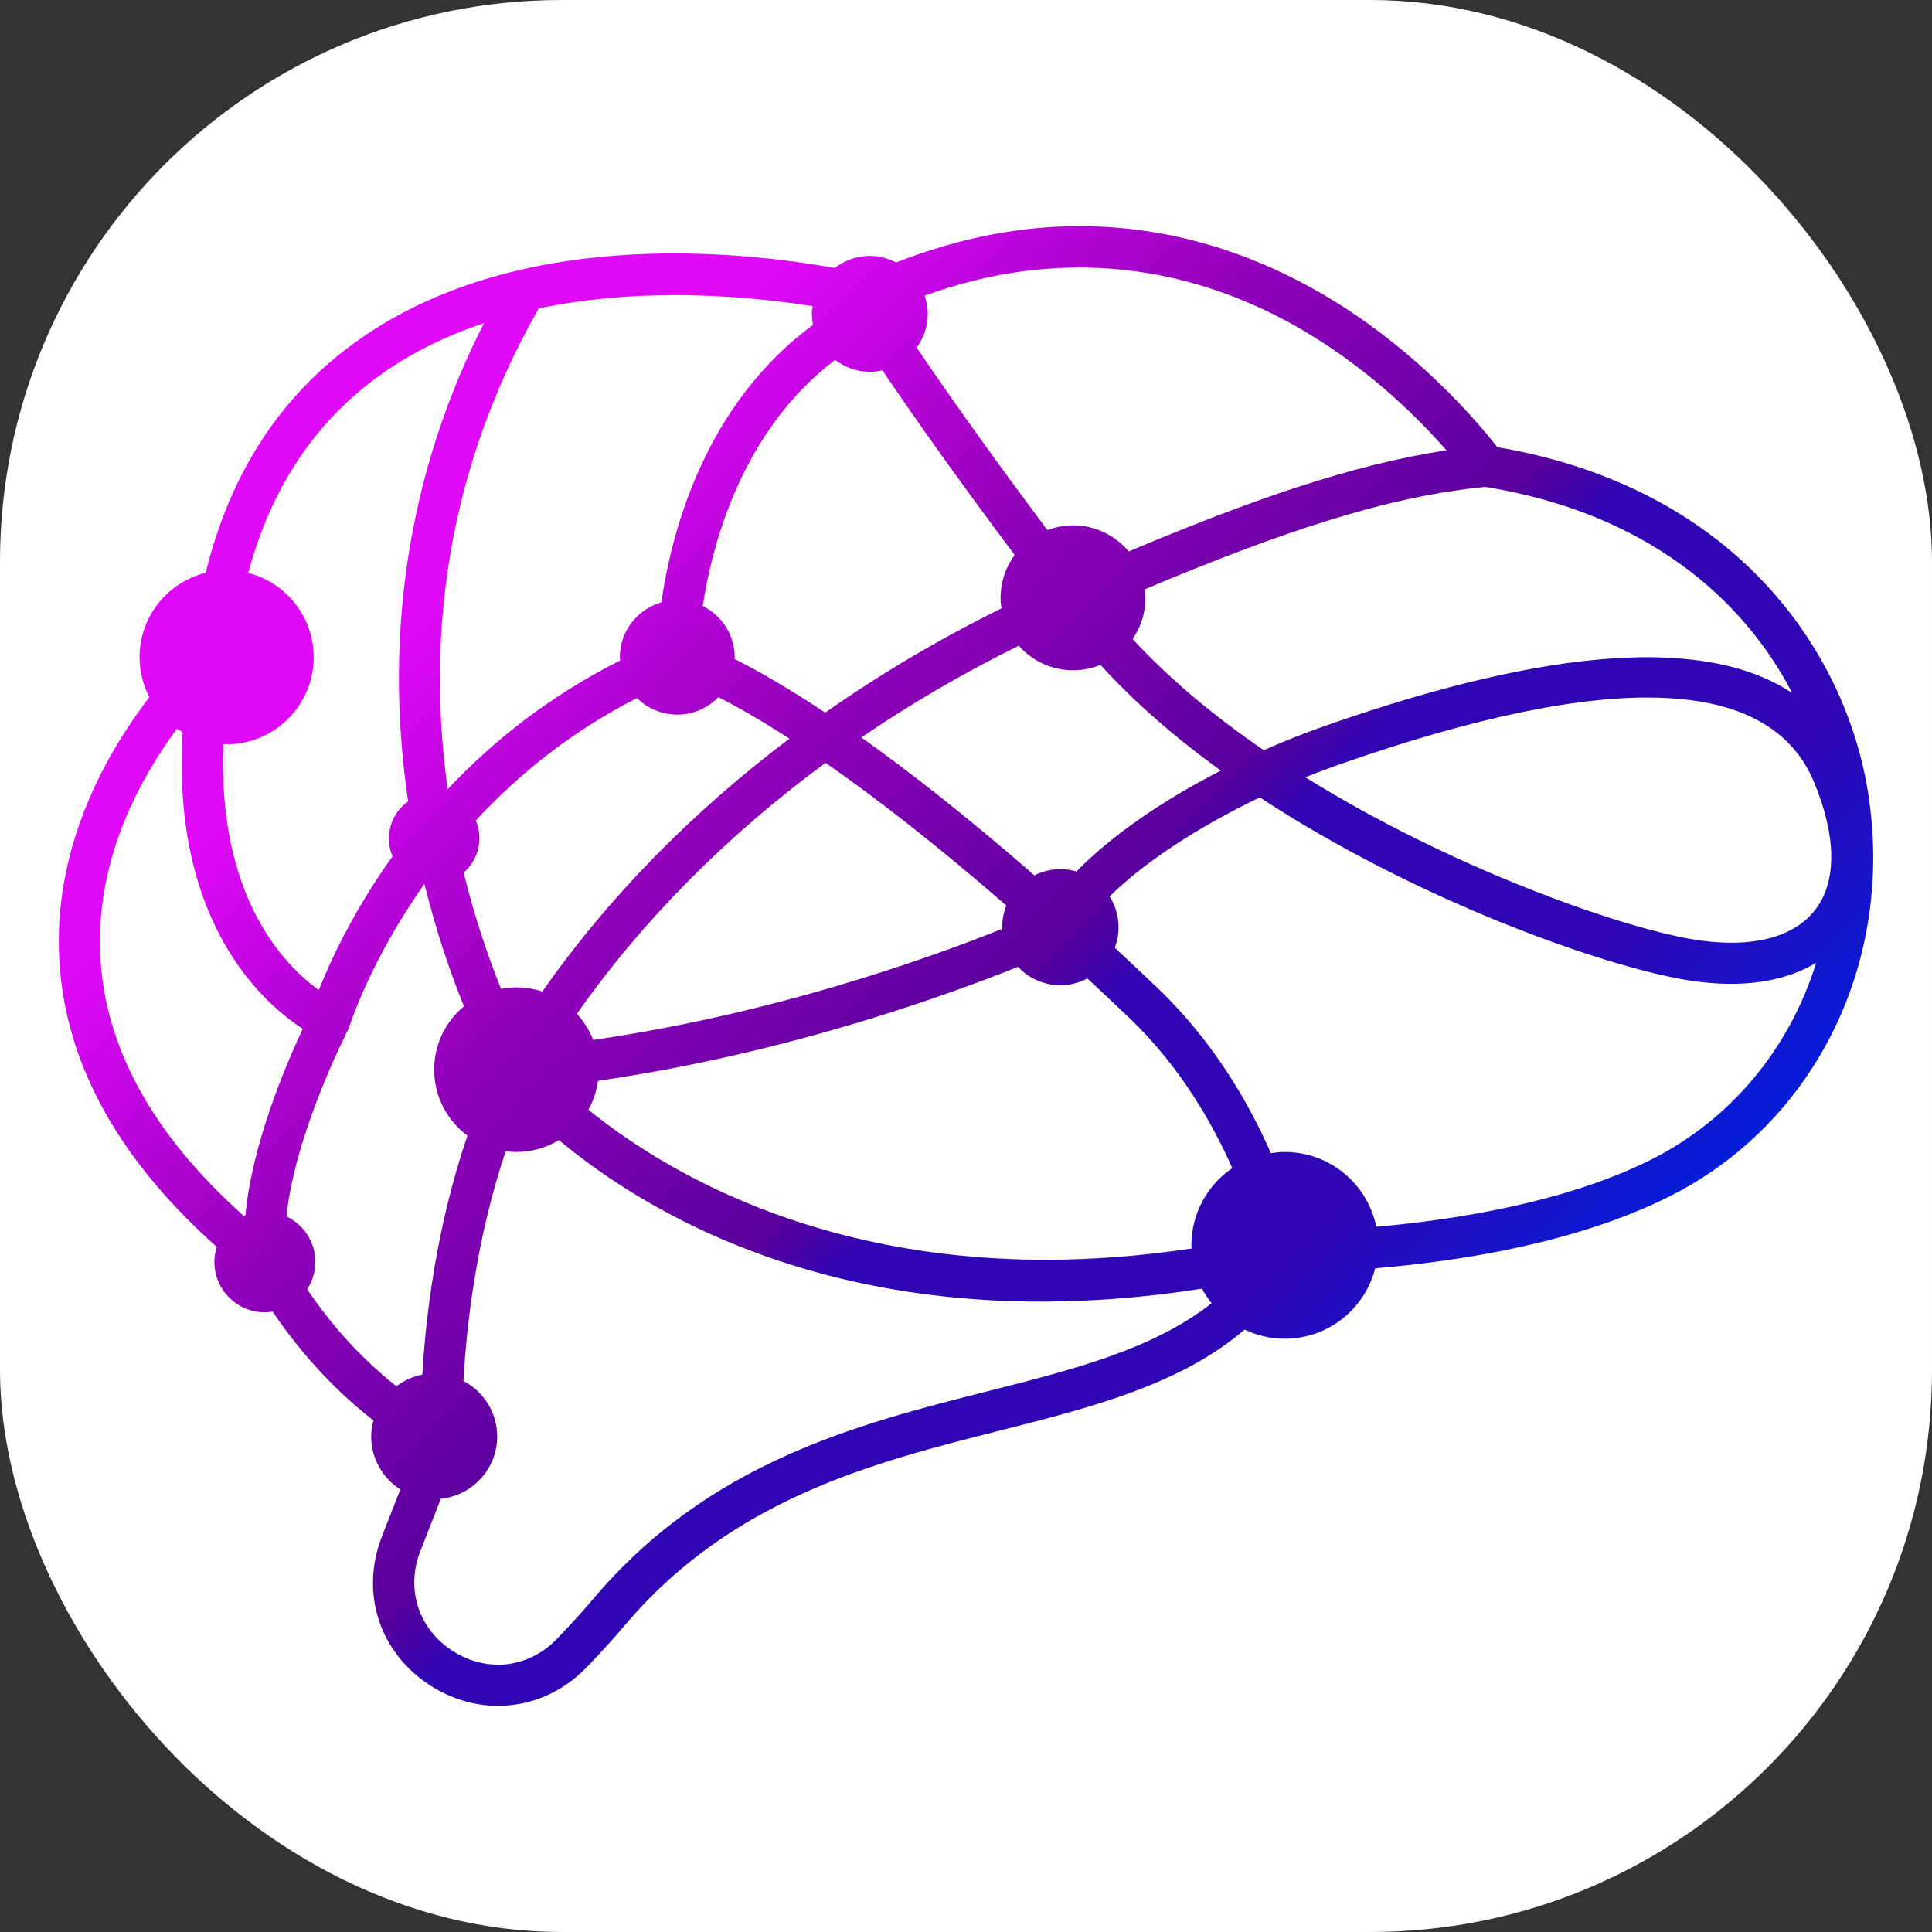 <svg width="650" height="650" viewBox="0 0 650 650" fill="none" xmlns="http://www.w3.org/2000/svg">
<rect x="0" y="0" width="650" height="650" fill="#333333" stroke="none"/>
<rect width="650" height="650" rx="189" fill="white"/>
<path d="M301.5 88.311C298.829 86.937 295.848 86.089 292.638 86.089C288.177 86.089 284.114 87.646 280.828 90.169C245.727 83.891 172.873 77.138 120.163 114.706C94.443 133.04 77.379 159.211 69.215 192.704C56.44 195.859 46.955 207.362 46.955 221.108C46.955 225.956 48.152 230.516 50.235 234.542C35.786 253.448 18.872 283.429 19.812 319.597C20.74 355.436 38.643 388.991 72.962 419.538C72.468 421.129 72.126 422.788 72.126 424.541C72.126 433.92 79.73 441.522 89.107 441.522C90 441.522 90.858 441.392 91.715 441.258C98.832 451.82 110.043 465.78 125.649 477.898C125.197 479.624 124.877 481.401 124.877 483.269C124.877 490.776 128.804 497.333 134.689 501.098L128.531 516.816C121.063 535.89 127.637 556.111 144.887 567.13C151.828 571.567 159.671 573.91 167.563 573.91C178.776 573.91 189.405 569.262 197.495 560.819C202.527 555.569 206.684 550.991 209.865 547.213C246.029 504.181 293.904 492.061 336.149 481.365C367.265 473.486 397.053 465.881 418.763 447.332C422.853 449.281 427.409 450.402 432.241 450.402C446.922 450.402 459.218 440.314 462.662 426.704C491.503 424.301 530.167 418.172 561.184 402.77C610.895 378.087 637.874 322.976 628.319 265.633C620.49 218.652 583.643 164.031 503.754 150.443C495.589 140.052 476.777 118.581 449.099 101.449C427.81 88.266 398.565 76.091 363.252 76.09C344.316 76.089 323.64 79.589 301.5 88.311ZM308.416 116.963C310.732 113.757 312.137 109.846 312.137 105.587C312.137 103.443 311.706 101.419 311.068 99.487C367.176 79.171 412.646 95.155 441.818 113.214C462.183 125.823 477.378 140.922 486.646 151.51C455.09 156.272 420.95 168.17 379.741 185.532C375.268 180.167 368.538 176.748 361.009 176.748C357.974 176.748 355.081 177.33 352.401 178.342C331.78 150.866 317.161 129.906 308.416 116.963ZM181.248 103.771C196.829 100.498 212.535 99.297 227.072 99.297C245.168 99.297 261.421 101.122 273.4 103.005C273.286 103.858 273.14 104.703 273.14 105.587C273.14 106.859 273.281 108.097 273.514 109.301C237.24 136.103 225.993 178.442 222.512 202.635C214.464 204.968 208.544 212.31 208.544 221.108C208.544 221.483 208.633 221.832 208.653 222.202C184.461 234.355 165.413 249.788 150.619 265.518C144.271 220.256 147.655 162.708 181.248 103.771ZM105.534 221.108C105.534 207.447 96.167 196.004 83.515 192.766C91.187 164.108 106.133 141.702 128.195 125.975C138.893 118.351 150.655 112.769 162.815 108.722C132.919 167.58 130.636 224.54 137.32 269.616C131.321 273.829 129.268 281.591 132.072 288.097C118.757 306.708 111.051 323.516 107.264 333.103C95.716 324.809 73.116 301.844 75.139 250.342C75.508 250.356 75.872 250.399 76.246 250.399C92.421 250.399 105.534 237.284 105.534 221.108ZM247.12 221.698C247.126 221.498 247.18 221.312 247.18 221.108C247.18 213.53 242.775 207.038 236.421 203.874C239.76 182.119 249.941 144.707 280.932 121.09C284.2 123.563 288.224 125.085 292.638 125.085C294.098 125.085 295.506 124.899 296.873 124.594C305.745 137.729 320.542 158.948 341.381 186.714C338.41 190.754 336.633 195.727 336.633 201.126C336.633 202.34 336.75 203.523 336.921 204.69C315.96 215.022 296.134 226.782 277.628 239.756C264.81 231.243 254.701 225.514 247.12 221.698ZM381.053 214.982C383.779 211.044 385.385 206.275 385.385 201.126C385.385 200.151 385.311 199.194 385.201 198.247C430.31 179.243 466.535 166.97 499.721 163.816C553.911 172.542 586.598 201.53 602.983 233.167C574.248 214.104 521.959 217.635 446.786 243.867C439.393 246.445 432.161 249.308 425.181 252.394C408.755 241.14 393.577 228.594 381.053 214.982ZM289.786 248.116C306.409 236.767 324.126 226.44 342.753 217.243C347.221 222.298 353.733 225.502 361.009 225.502C364.276 225.502 367.386 224.848 370.234 223.683C381.948 236.554 395.775 248.464 410.742 259.266C390.613 269.565 373.508 281.499 362.18 293.201C357.554 291.867 352.521 292.236 348.008 294.503C325.08 274.524 305.742 259.443 289.786 248.116ZM241.713 234.536C247.798 237.651 255.732 242.138 265.597 248.503C232.728 273.295 204.535 302.037 182.452 333.591C179.72 332.688 176.807 332.181 173.771 332.181C171.995 332.181 170.264 332.365 168.58 332.684C164.427 322.413 159.807 309.177 155.988 293.575C161.051 289.211 162.688 282.109 160.073 276.056C173.911 261.104 191.703 246.359 214.297 234.848C217.787 238.292 222.572 240.428 227.861 240.428C233.305 240.428 238.203 238.159 241.713 234.536ZM568.955 315.936C544.316 311.695 488.526 292.152 439.177 261.518C443.187 259.894 447.251 258.361 451.343 256.932C541.976 225.304 595.462 227.395 610.319 263.139C617.979 281.567 618.038 296.932 610.478 306.403C604.818 313.496 595.098 317.173 582.491 317.173C578.286 317.173 573.759 316.764 568.955 315.936ZM33.642 319.237C32.844 288.392 46.836 262.348 59.543 245.154C60.155 245.579 60.791 245.97 61.436 246.348C57.699 310.113 88.203 337.267 101.858 346.148C96.315 357.928 84.759 384.876 82.572 408.87C82.395 408.944 82.239 409.049 82.064 409.128C50.772 381.24 34.47 351.059 33.642 319.237ZM194.08 341.095C216.145 309.668 244.524 281.091 277.742 256.642C293.924 267.878 314.122 283.388 338.568 304.651C337.572 307.141 337.124 309.815 337.197 312.5C311.856 322.651 260.042 341.121 199.575 349.876C198.301 346.597 196.427 343.629 194.08 341.095ZM389.645 332.596C384.644 327.812 379.814 323.285 375.066 318.877C377.16 313.331 376.676 306.951 373.325 301.591C384.732 290.293 402.936 278.283 423.849 268.28C476.809 303.032 538.802 324.788 566.607 329.575C572.155 330.531 577.442 331.001 582.43 331.001C593.66 331.001 603.33 328.557 611.042 323.899C602.148 352.553 582.507 376.732 555.03 390.377C526.523 404.533 489.899 410.358 463.031 412.74C460.133 398.382 447.451 387.571 432.241 387.571C430.647 387.571 429.098 387.728 427.569 387.956C420.491 371.773 408.61 350.729 389.645 332.596ZM103.335 433.765C105.063 431.106 106.089 427.948 106.089 424.541C106.089 417.774 102.104 411.984 96.38 409.253C99.16 381.4 116.861 346.94 117.075 346.532C117.135 346.415 117.169 346.285 117.223 346.164C117.228 346.153 117.235 346.148 117.24 346.136C117.252 346.112 117.255 346.084 117.267 346.059C117.365 345.824 117.479 345.593 117.553 345.352C117.681 344.928 124.56 323.165 142.793 297.389C146.835 313.799 151.717 327.752 156.097 338.559C149.976 343.639 146.076 351.3 146.076 359.876C146.076 368.981 150.489 377.035 157.272 382.083C146.775 412.82 143.224 442.872 142.097 462.472C138.852 463.089 135.911 464.48 133.372 466.396C119.636 455.582 109.71 443.21 103.335 433.765ZM197.948 373.364C199.6 370.409 200.709 367.117 201.183 363.62C263.21 354.676 316.386 335.735 342.486 325.28C348.477 331.7 358.034 333.327 365.852 329.204C370.485 333.505 375.201 337.927 380.085 342.596C397.133 358.897 408.021 378.139 414.59 393.001C406.282 398.654 400.823 408.181 400.823 418.986C400.823 419.345 400.866 419.694 400.878 420.049C383.442 422.666 367.068 423.825 351.764 423.825C273.548 423.829 223 393.589 197.948 373.364ZM188.049 383.573C219.613 409.906 289.73 451.493 404.419 433.556C405.334 435.296 406.407 436.933 407.618 438.464C388.138 453.884 361.034 460.79 332.748 467.95C288.48 479.158 238.308 491.862 199.275 538.305C196.287 541.855 192.325 546.209 187.503 551.247C182.051 556.938 174.969 560.071 167.563 560.071C162.315 560.071 157.048 558.482 152.339 555.47C140.816 548.107 136.431 534.605 141.415 521.863L148.321 504.24C158.956 503.105 167.273 494.206 167.273 483.269C167.273 475.134 162.639 468.153 155.915 464.598C156.94 446.089 160.197 416.869 170.125 387.304C171.321 387.461 172.532 387.571 173.771 387.571C179.001 387.571 183.876 386.095 188.049 383.573Z" fill="url(#paint0_linear_739_437)"/>
<defs>
<linearGradient id="paint0_linear_739_437" x1="168.522" y1="181.588" x2="487.326" y2="500.392" gradientUnits="userSpaceOnUse">
<stop stop-color="#E008F9"/>
<stop offset="0.242" stop-color="#9500BD"/>
<stop offset="0.508" stop-color="#58009D"/>
<stop offset="0.566" stop-color="#2F05B4"/>
<stop offset="0.794" stop-color="#2F05B4"/>
<stop offset="1" stop-color="#0021DE"/>
</linearGradient>
</defs>
</svg>
